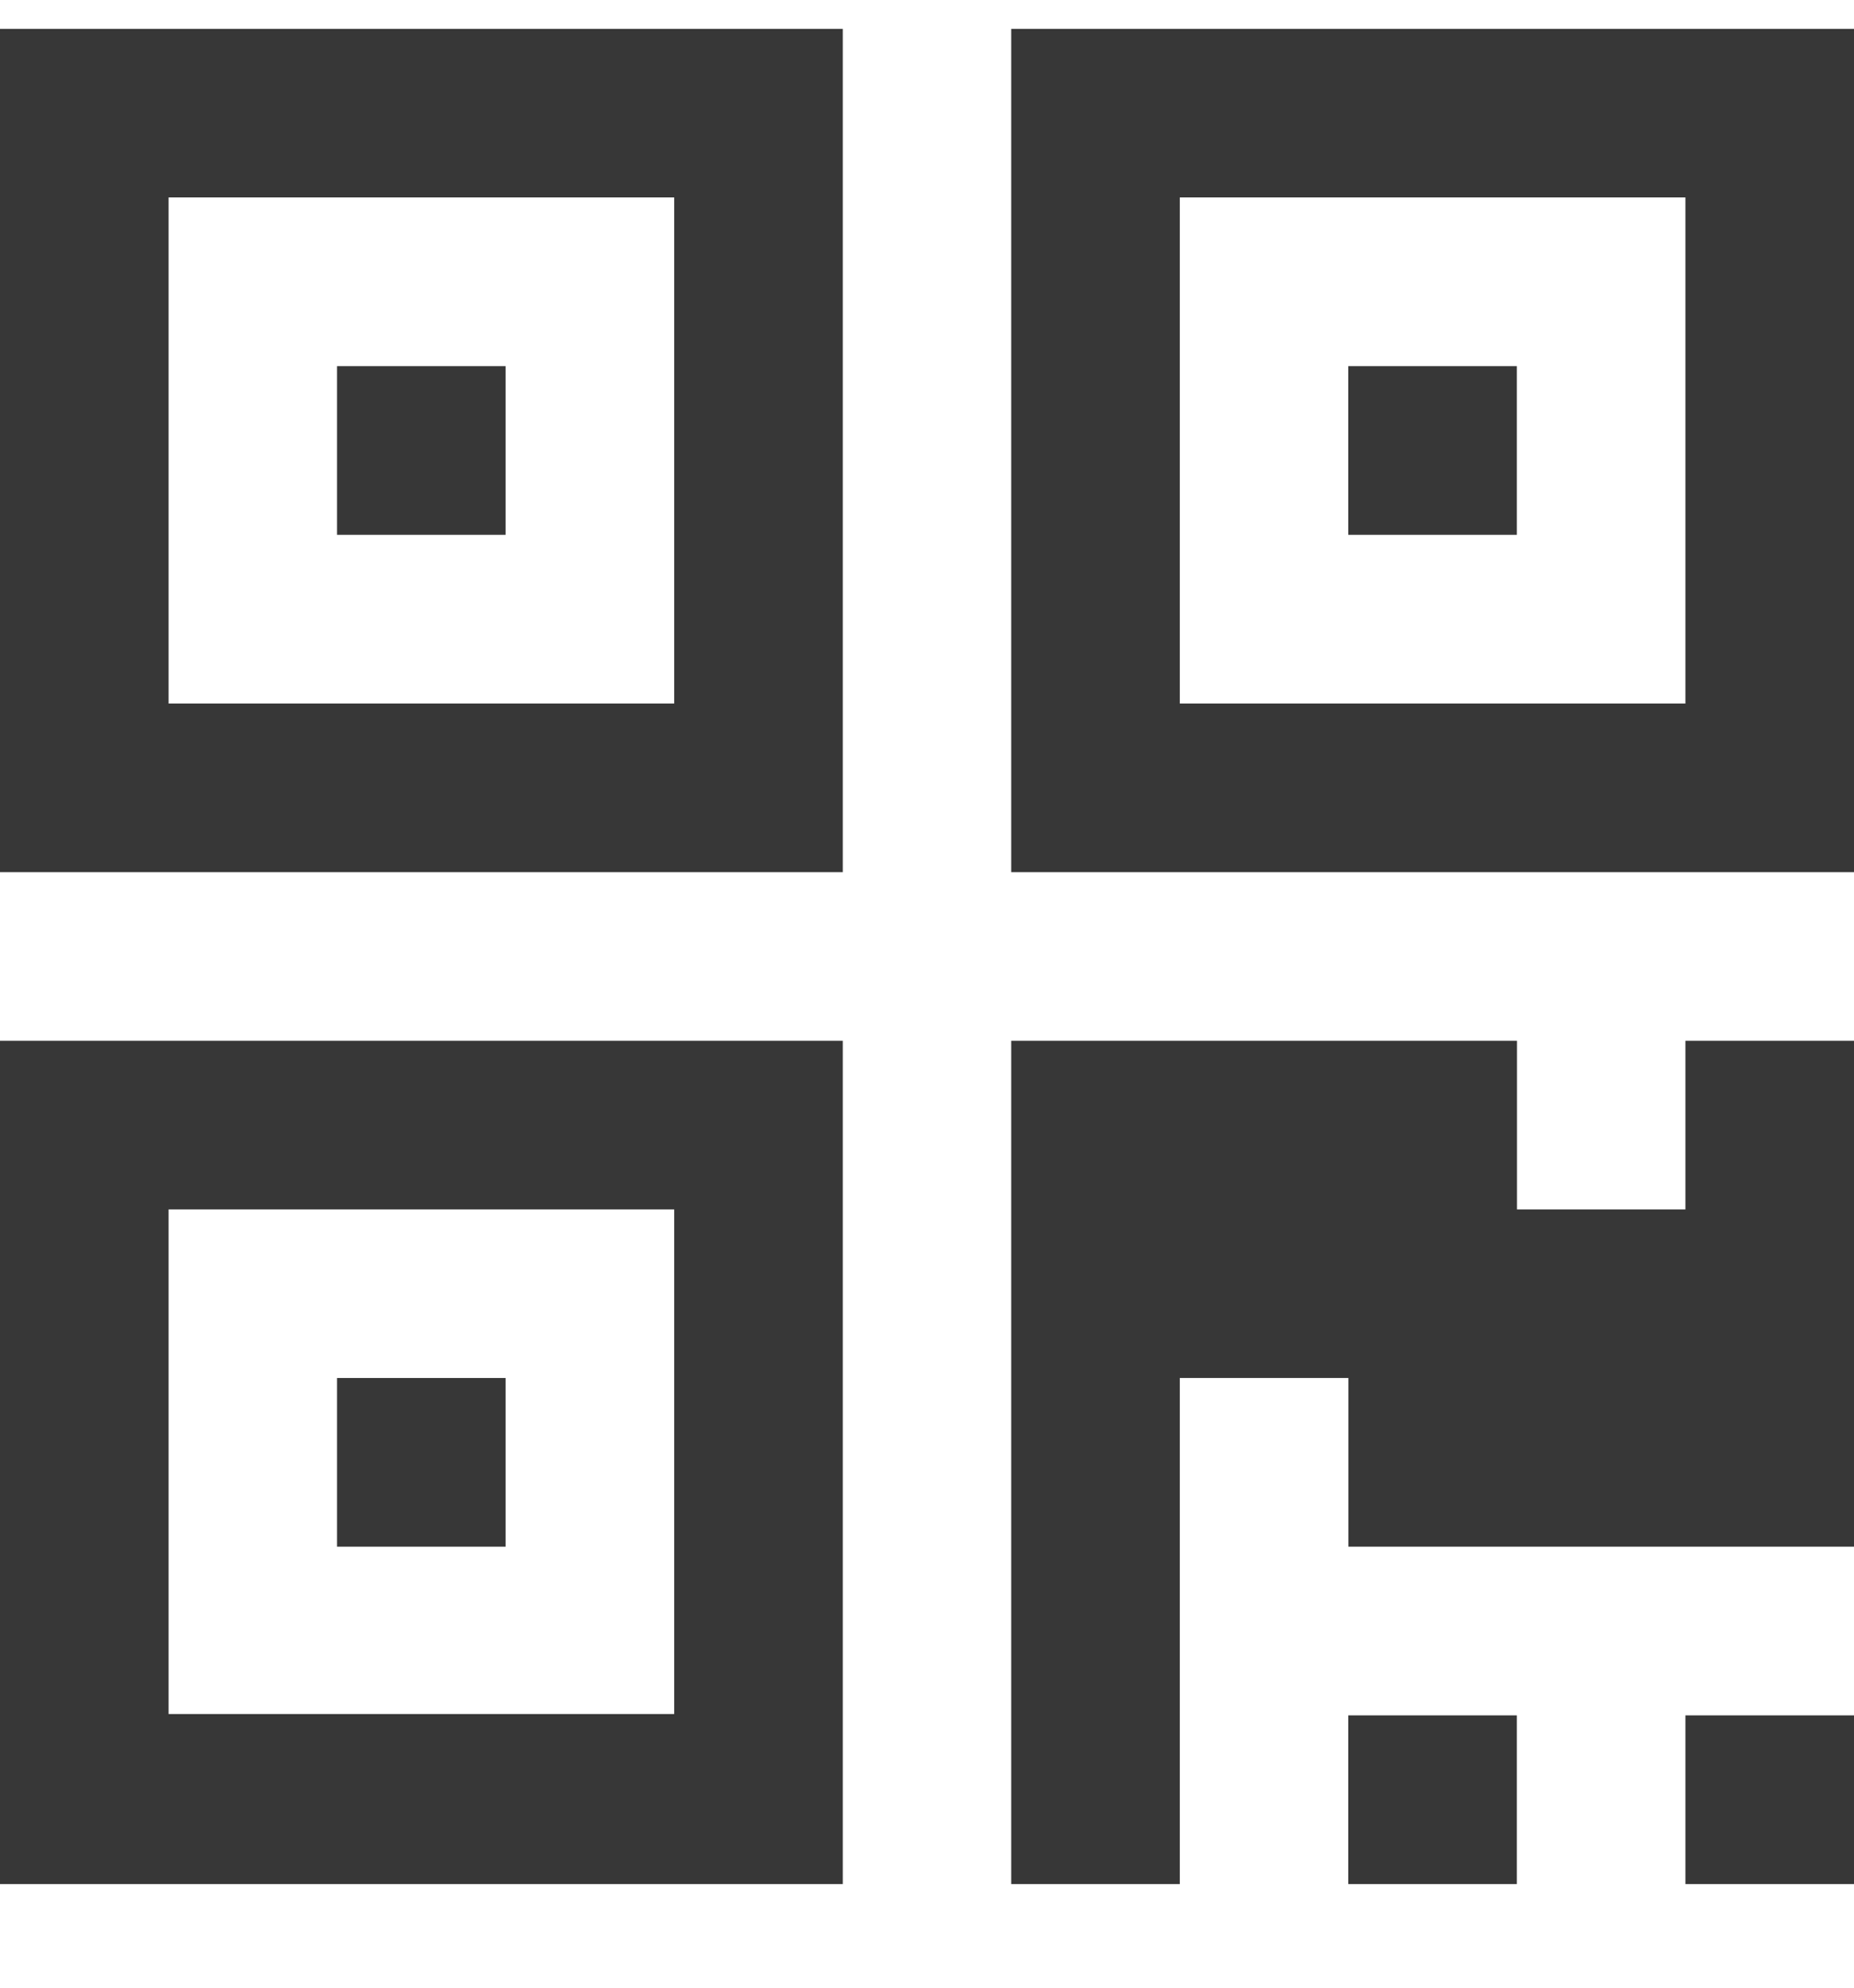 <svg width="14" height="15" viewBox="0 0 14 15" fill="none" xmlns="http://www.w3.org/2000/svg">
<g clip-path="url(#clip0)">
<path d="M0 14.218H6.364V7.854H0V14.218ZM1.273 9.127H5.091V12.935H1.273V9.127Z" fill="#373737"/>
<path d="M3.818 10.399H2.545V11.672H3.818V10.399Z" fill="#373737"/>
<path d="M11.454 12.945H10.181V14.218H11.454V12.945Z" fill="#373737"/>
<path d="M14 12.945H12.727V14.218H14V12.945Z" fill="#373737"/>
<path d="M12.727 9.127H11.455V7.854H7.636V14.218H8.909V10.399H10.182V11.672H14V7.854H12.727V9.127Z" fill="#373737"/>
<path d="M0 6.582H6.364V0.218H0V6.582ZM1.273 1.49H5.091V5.309H1.273V1.49Z" fill="#373737"/>
<path d="M3.818 2.763H2.545V4.036H3.818V2.763Z" fill="#373737"/>
<path d="M7.636 0.218V6.582H14V0.218H7.636ZM12.727 5.309H8.909V1.49H12.727V5.309Z" fill="#373737"/>
<path d="M11.454 2.763H10.181V4.036H11.454V2.763Z" fill="#373737"/>
</g>
<defs>
<clipPath id="clip0">
<rect width="14" height="14" fill="white" transform="translate(0 0.218)"/>
</clipPath>
</defs>
</svg>

